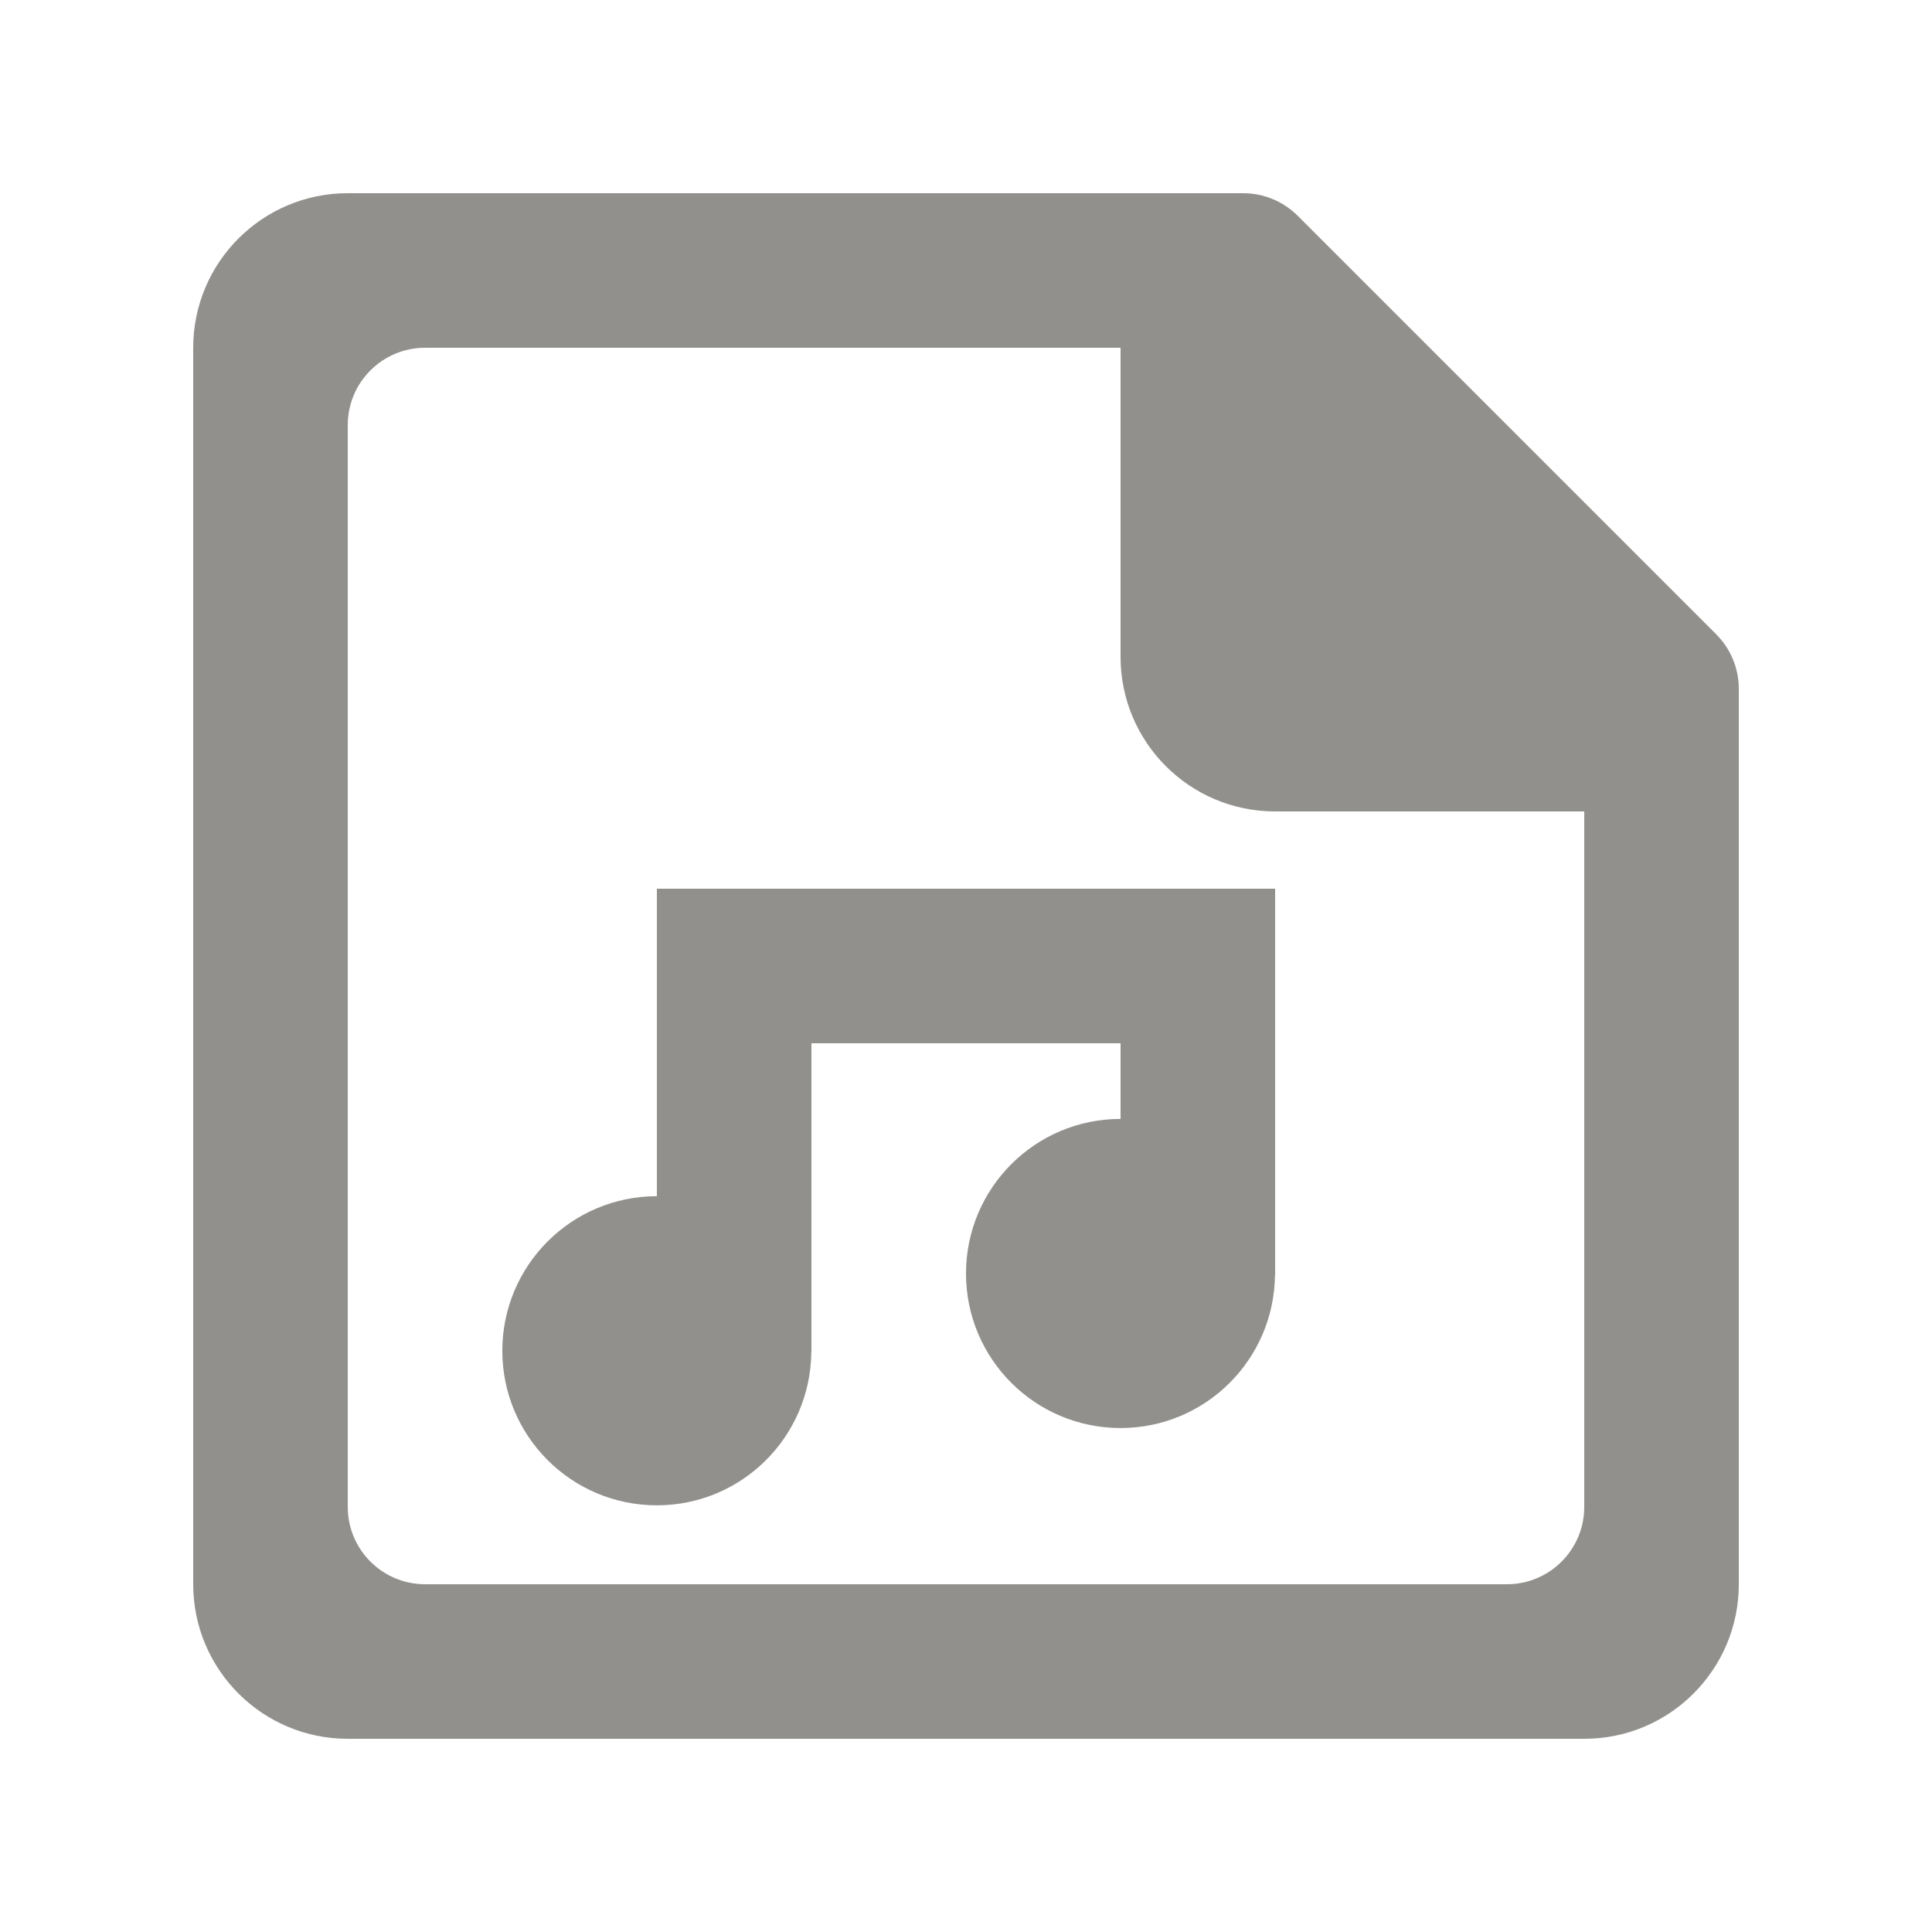 <!-- Generated by IcoMoon.io -->
<svg version="1.1" xmlns="http://www.w3.org/2000/svg" width="40" height="40" viewBox="0 0 40 40">
<title>mp-file_music_player-1</title>
<path fill="#91908d" d="M32.8 16.8h-6.4c-1.768 0-3.2-1.434-3.2-3.2v-6.4h-14.4c-0.883 0-1.6 0.717-1.6 1.6v22.4c0 0.883 0.717 1.6 1.6 1.6h22.4c0.883 0 1.6-0.717 1.6-1.6v-14.4zM36 14.262v18.538c0 1.766-1.432 3.2-3.2 3.2h-25.6c-1.768 0-3.2-1.434-3.2-3.2v-25.6c0-1.766 1.432-3.2 3.2-3.2h18.538c0.424 0 0.83 0.168 1.131 0.469l8.662 8.662c0.301 0.301 0.469 0.707 0.469 1.131v0zM26.4 18.4v8h-0.003c-0.019 1.752-1.442 3.166-3.197 3.166-1.768 0-3.2-1.432-3.2-3.2 0-1.766 1.432-3.2 3.2-3.2v-1.566h-6.4v6.4h-0.003c-0.019 1.752-1.442 3.166-3.197 3.166-1.768 0-3.2-1.432-3.2-3.2 0-1.766 1.432-3.2 3.2-3.2v-6.366h12.8z"></path>
</svg>
